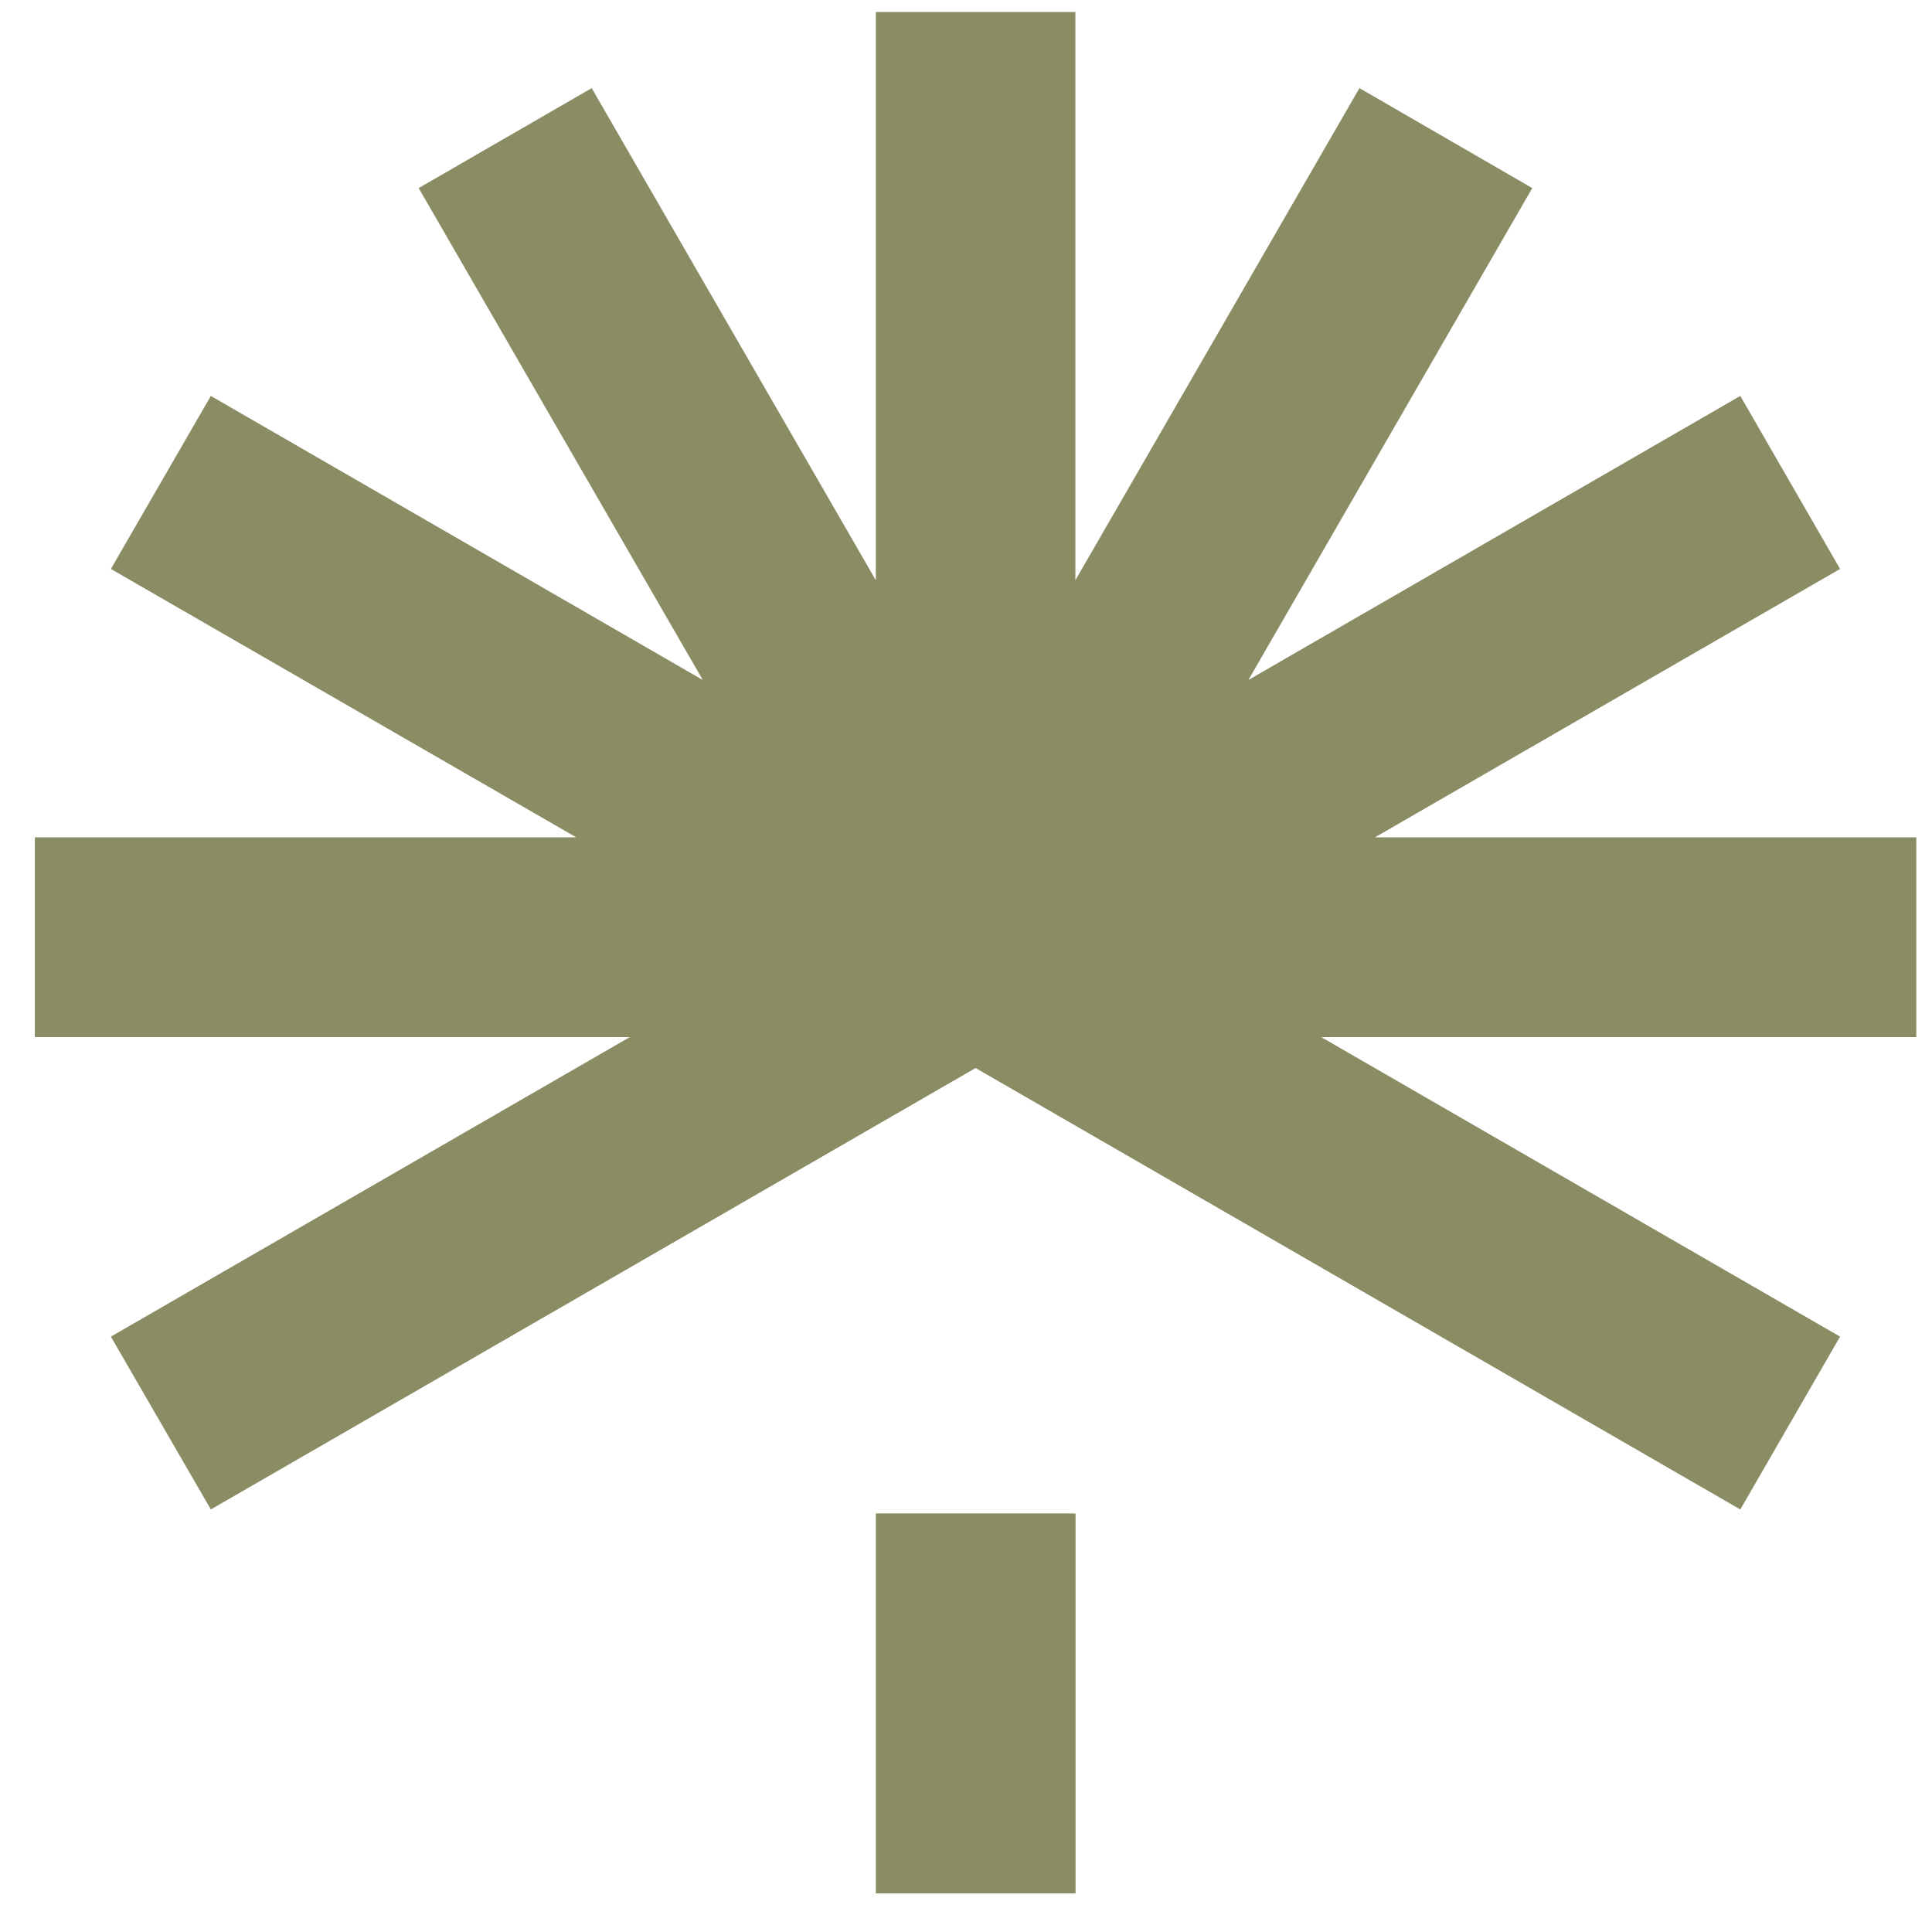 <svg width="31" height="31" viewBox="0 0 31 31" fill="none" xmlns="http://www.w3.org/2000/svg">
<path fill-rule="evenodd" clip-rule="evenodd" d="M22.061 13.436H30.748V16.641H21.2L29.525 21.447L27.924 24.22L15.654 17.137L3.383 24.22L1.779 21.447L10.105 16.641H0.559V13.436H9.247L1.779 9.129L3.383 6.353L11.277 10.911L6.718 3.018L9.494 1.414L14.053 9.31V0.193H17.255V9.31L21.813 1.414L24.586 3.018L20.031 10.911L27.924 6.353L29.525 9.129L22.061 13.436ZM14.053 24.284H17.258V30.38H14.053V24.284Z" fill="#8A8C64"/>
</svg>
